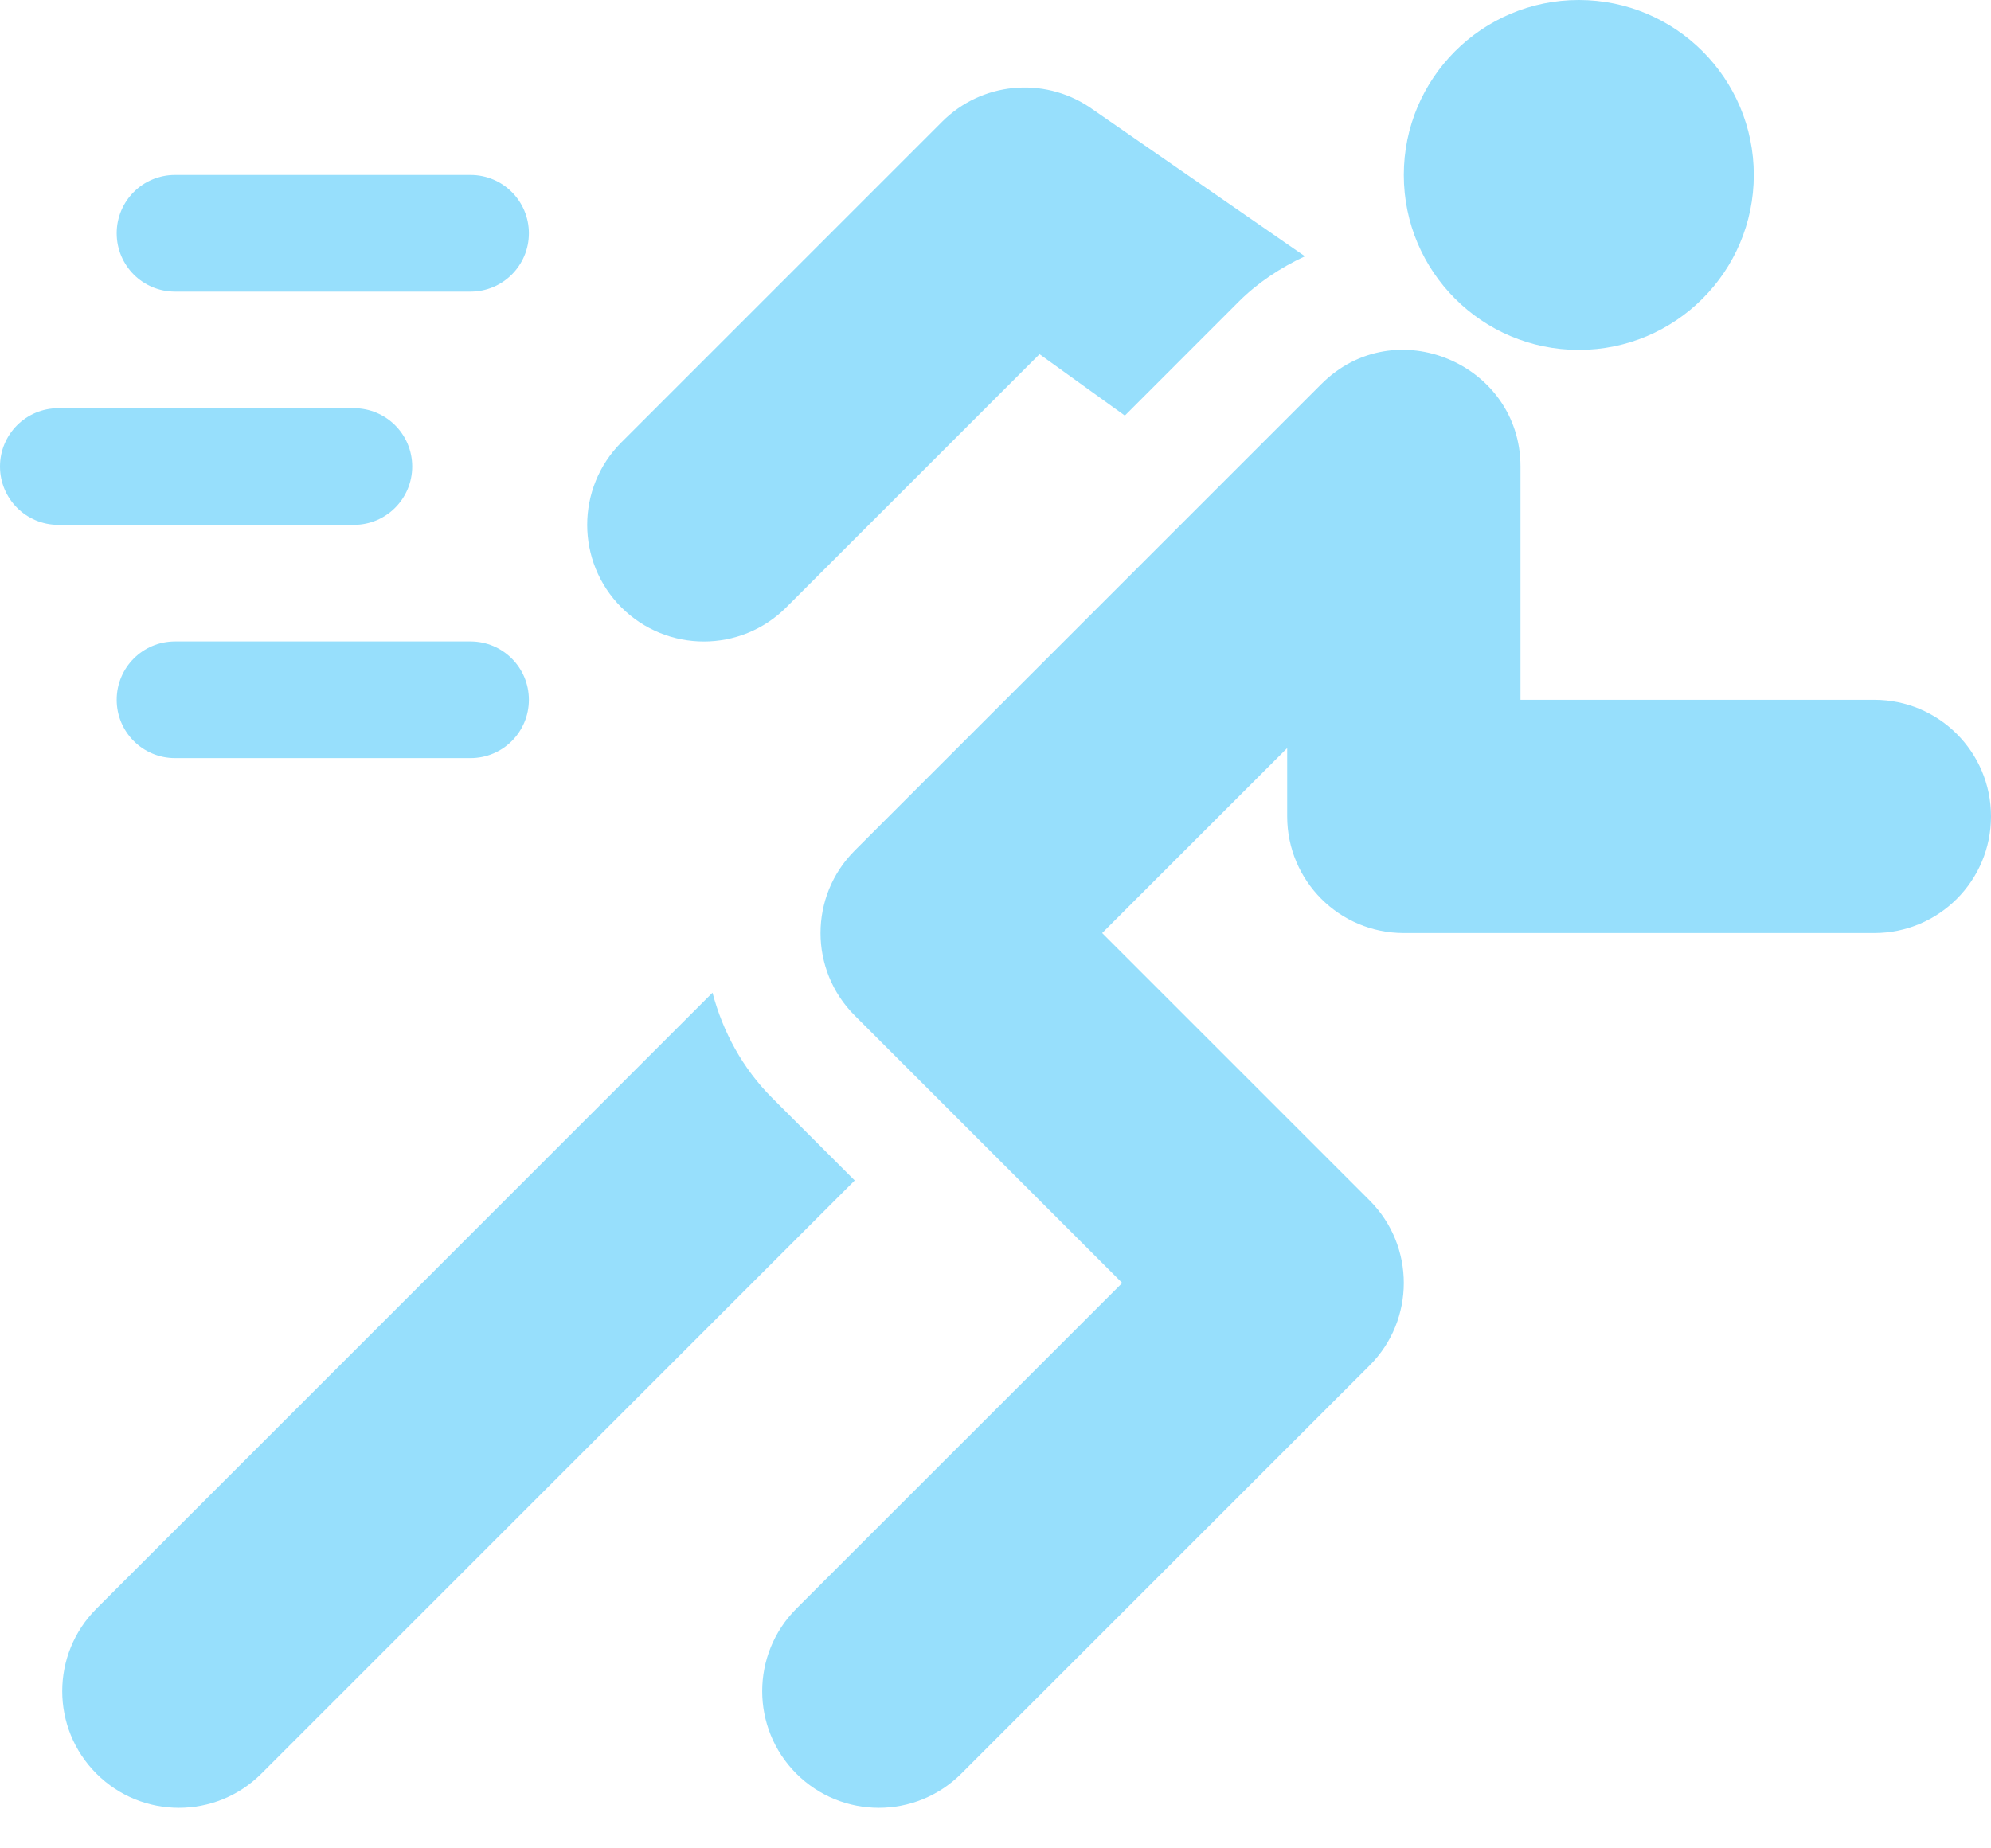 <?xml version="1.0" encoding="UTF-8"?>
<svg width="28px" height="26px" viewBox="0 0 28 26" version="1.1" xmlns="http://www.w3.org/2000/svg" xmlns:xlink="http://www.w3.org/1999/xlink">
    <title>running</title>
    <g id="Page-1" stroke="none" stroke-width="1" fill="none" fill-rule="evenodd">
        <g id="Medium" transform="translate(-137, -307)" fill="#97DFFC" fill-rule="nonzero">
            <g id="running" transform="translate(137, 307)">
                <path d="M6.617,2.461 L2.461,2.461 C2.008,2.461 1.641,2.828 1.641,3.281 C1.641,3.735 2.008,4.102 2.461,4.102 L6.617,4.102 C7.071,4.102 7.438,3.735 7.438,3.281 C7.438,2.828 7.071,2.461 6.617,2.461 Z" id="Path"></path>
                <path d="M6.617,9.023 L2.461,9.023 C2.008,9.023 1.641,9.39 1.641,9.844 C1.641,10.297 2.008,10.664 2.461,10.664 L6.617,10.664 C7.071,10.664 7.438,10.297 7.438,9.844 C7.438,9.39 7.071,9.023 6.617,9.023 Z" id="Path"></path>
                <path d="M4.977,5.742 L0.82,5.742 C0.367,5.742 0,6.109 0,6.562 C0,7.016 0.367,7.383 0.82,7.383 L4.977,7.383 C5.43,7.383 5.797,7.016 5.797,6.562 C5.797,6.109 5.43,5.742 4.977,5.742 Z" id="Path"></path>
                <path d="M26.359,9.844 L21.383,9.844 L21.383,6.562 C21.383,5.122 19.62,4.363 18.582,5.403 L12.02,11.965 C11.379,12.606 11.379,13.644 12.02,14.285 L15.782,18.047 L11.199,22.629 C10.559,23.27 10.559,24.308 11.199,24.949 C11.84,25.59 12.878,25.59 13.519,24.949 L19.262,19.207 C19.902,18.566 19.902,17.528 19.262,16.887 L15.5,13.125 L18.102,10.523 L18.102,11.484 C18.102,12.39 18.836,13.125 19.742,13.125 L26.359,13.125 C27.265,13.125 28,12.39 28,11.484 C28,10.578 27.265,9.844 26.359,9.844 Z" id="Path"></path>
                <path d="M15.32,1.506 C14.668,1.073 13.803,1.158 13.25,1.711 L8.738,6.223 C8.098,6.864 8.098,7.902 8.738,8.543 C9.379,9.184 10.418,9.184 11.058,8.543 L14.619,4.982 L15.819,5.846 L17.421,4.243 C17.689,3.975 18.006,3.767 18.351,3.605 L15.32,1.506 Z" id="Path"></path>
                <path d="M10.86,15.445 C10.444,15.029 10.167,14.518 10.02,13.964 L1.356,22.629 C0.715,23.27 0.715,24.308 1.356,24.949 C1.996,25.59 3.035,25.59 3.676,24.949 L12.02,16.605 L10.86,15.445 Z" id="Path"></path>
                <circle id="Oval" cx="22.203" cy="2.461" r="2.461"></circle>
            </g>
        </g>
    </g>
</svg>